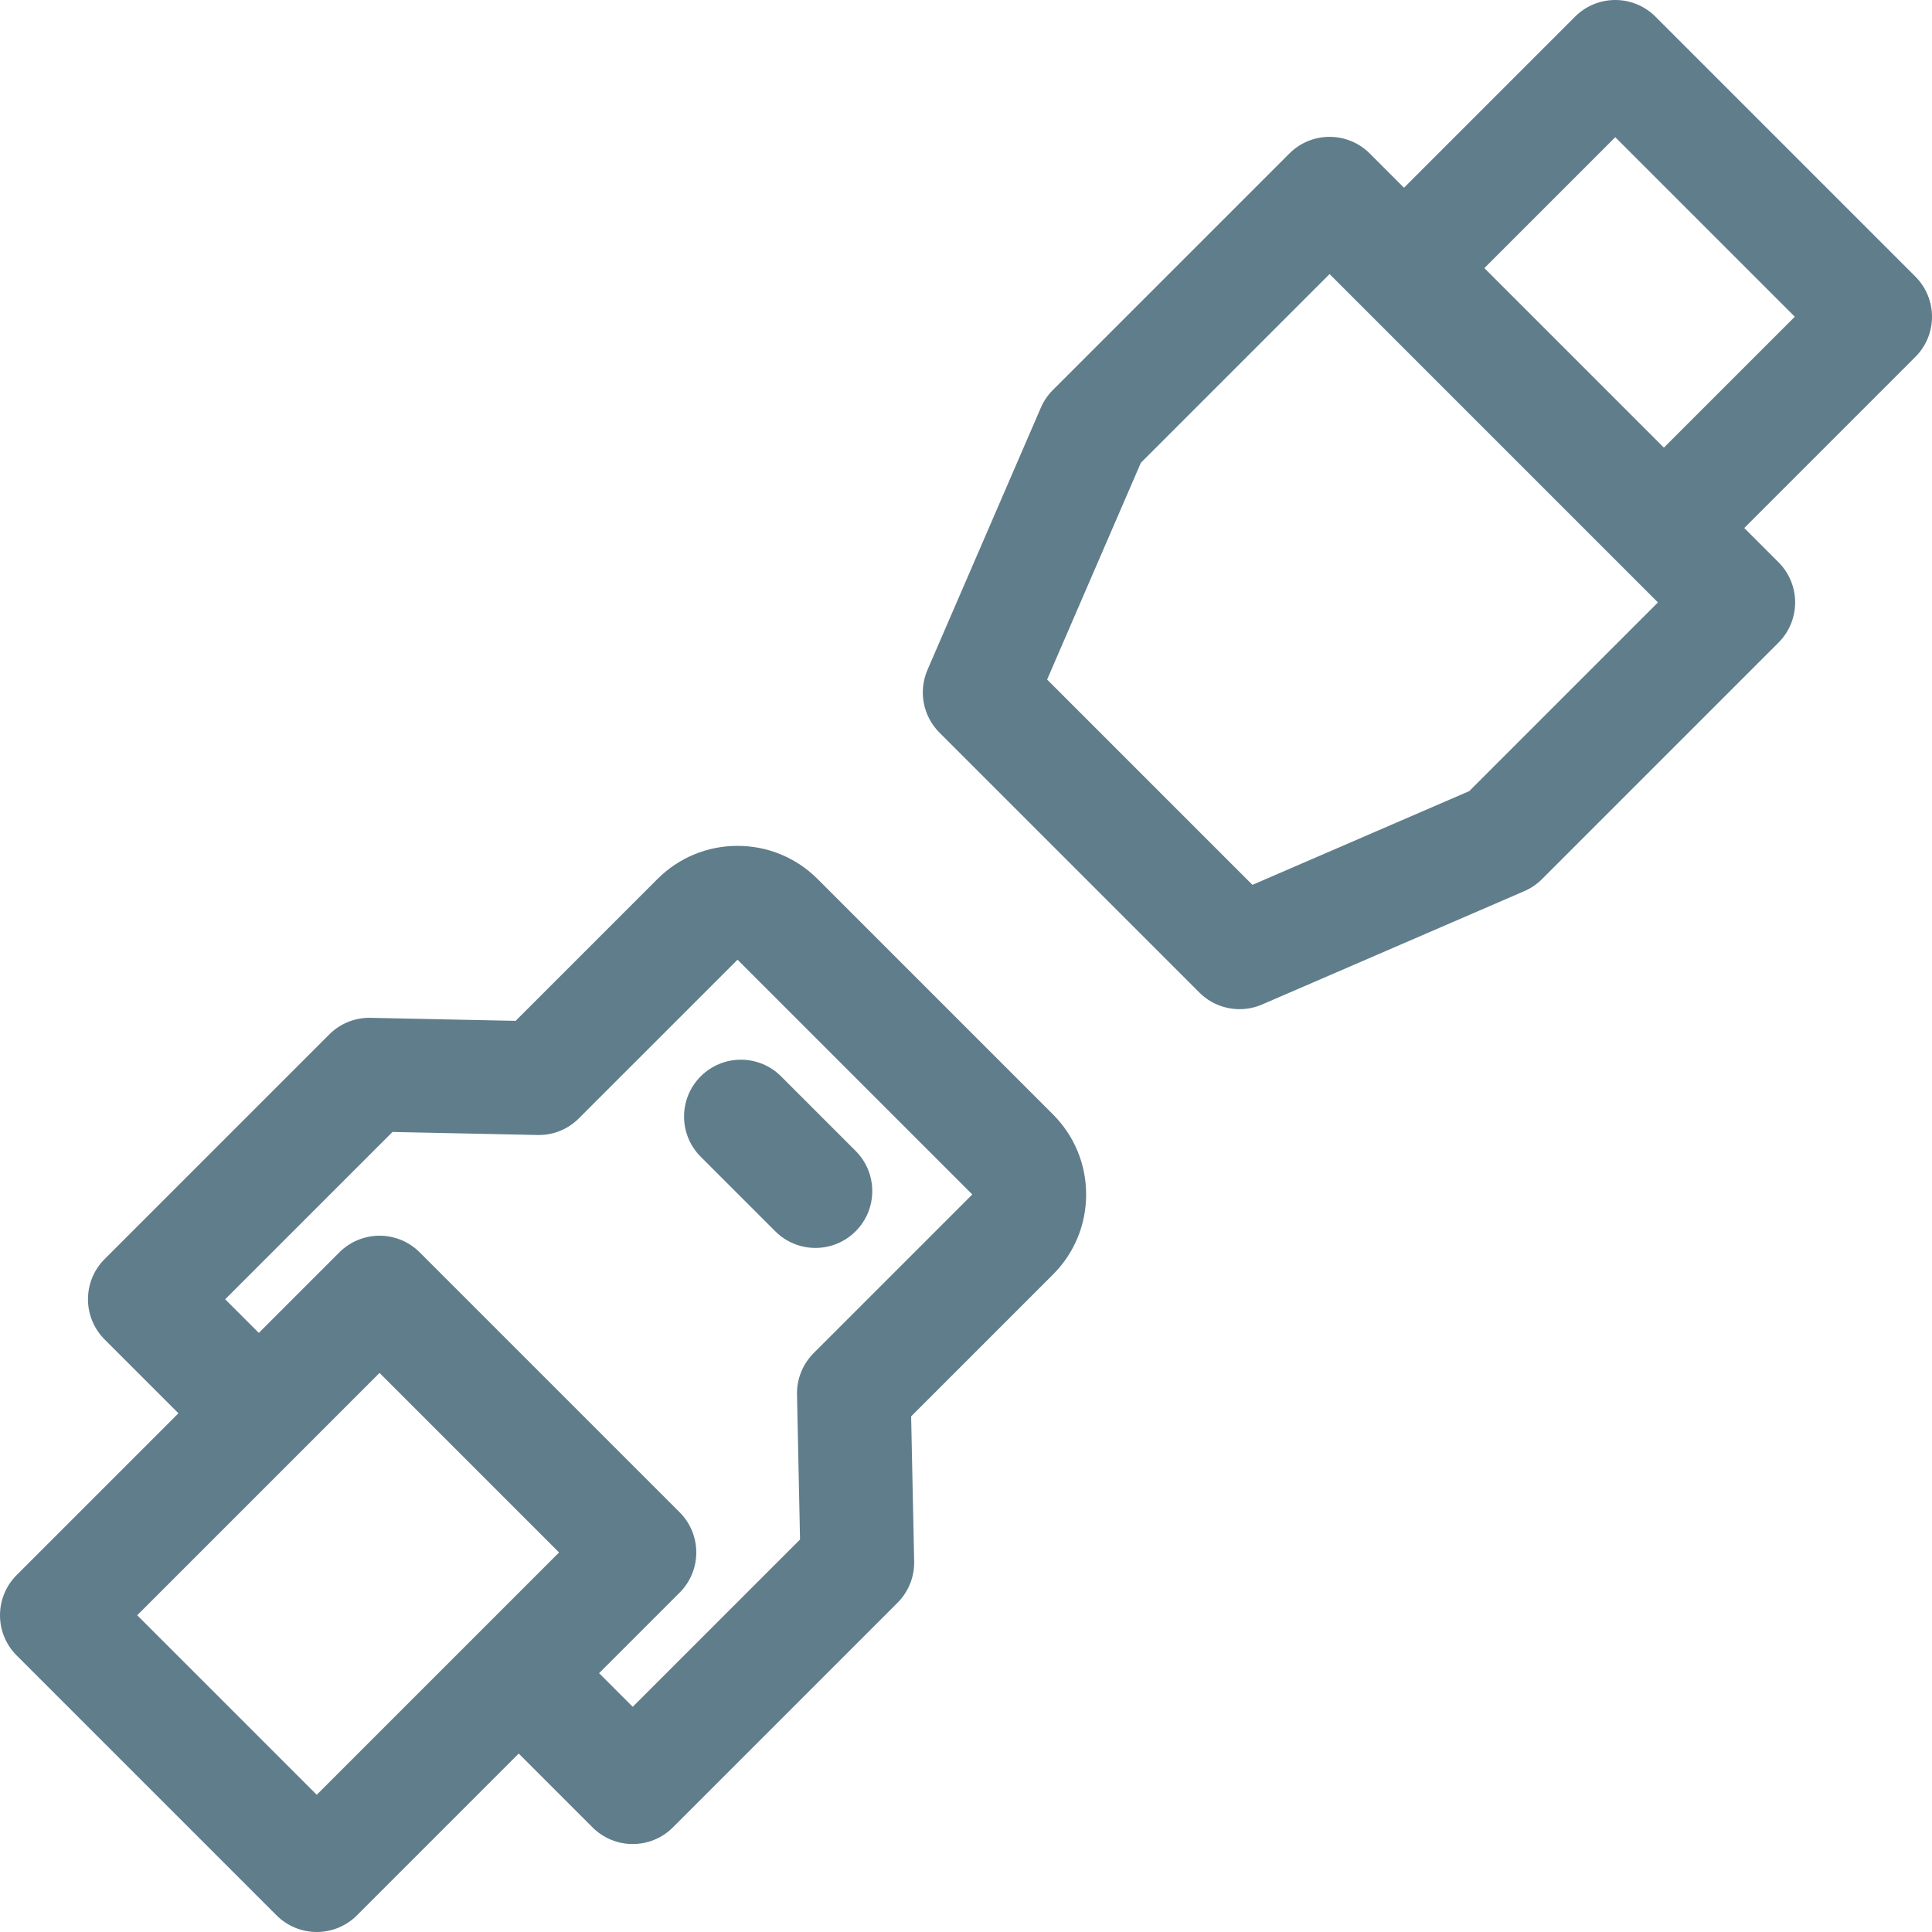<?xml version="1.0" encoding="iso-8859-1"?>
<!-- Generator: Adobe Illustrator 19.0.0, SVG Export Plug-In . SVG Version: 6.00 Build 0)  -->
<svg version="1.1" id="Capa_1" xmlns="http://www.w3.org/2000/svg" xmlns:xlink="http://www.w3.org/1999/xlink" x="0px" y="0px"
	 viewBox="0 0 512 512" style="enable-background:new 0 0 512 512;" xml:space="preserve" fill="#607d8b">
<g>
	<g>
		<path d="M287.836,316.548c0-8.016-3.122-15.553-8.79-21.221l-62.373-62.375c-5.669-5.669-13.205-8.789-21.222-8.789
			s-15.552,3.122-21.221,8.789l-37.586,37.585l-38.428-0.802c-4.144-0.091-8.063,1.506-10.964,4.408l-59.528,59.529
			c-5.882,5.882-5.882,15.417,0,21.299l19.564,19.564L4.412,417.411c-5.882,5.882-5.882,15.417,0,21.299l68.879,68.879
			C76.115,510.413,79.946,512,83.94,512c3.994,0,7.826-1.587,10.649-4.412l42.877-42.877l19.563,19.563
			c2.941,2.941,6.795,4.412,10.649,4.412c3.854,0,7.709-1.471,10.649-4.412l59.529-59.529c2.902-2.902,4.494-6.861,4.409-10.963
			l-0.803-38.429l37.585-37.584C284.714,332.1,287.836,324.564,287.836,316.548z M83.94,475.639l-47.58-47.58l64.221-64.22
			l47.58,47.58L83.94,475.639z M215.622,358.595c-2.902,2.902-4.494,6.861-4.409,10.963l0.803,38.429l-44.338,44.337l-8.914-8.914
			l21.344-21.344c5.882-5.882,5.882-15.417,0-21.299l-68.879-68.879c-2.824-2.824-6.655-4.412-10.649-4.412
			c-3.994,0-7.826,1.587-10.649,4.412l-21.344,21.346l-8.914-8.914l44.337-44.337l38.428,0.802
			c4.139,0.103,8.064-1.506,10.964-4.408l42.05-42.048l62.217,62.218L215.622,358.595z"/>
	</g>
</g>
<g>
	<g>
		<path d="M226.749,305.002l-19.757-19.757c-5.881-5.882-15.417-5.882-21.299,0c-5.882,5.882-5.882,15.417,0.001,21.299
			l19.757,19.757c2.941,2.941,6.795,4.412,10.649,4.412c3.854,0,7.709-1.47,10.649-4.412
			C232.63,320.419,232.63,310.884,226.749,305.002z"/>
	</g>
</g>
<g>
	<g>
		<path d="M507.588,73.291L438.71,4.412C435.885,1.587,432.055,0,428.06,0s-7.826,1.587-10.649,4.412l-45.339,45.339l-9.073-9.073
			c-5.881-5.882-15.417-5.882-21.299,0l-62.686,62.685c-1.343,1.343-2.421,2.929-3.174,4.672l-30.048,69.491
			c-2.451,5.669-1.193,12.259,3.174,16.627l68.875,68.874c2.884,2.884,6.736,4.412,10.653,4.412c2.014,0,4.046-0.405,5.972-1.237
			l69.497-30.043c1.744-0.754,3.329-1.831,4.673-3.175l62.685-62.685c5.882-5.882,5.882-15.417,0-21.299l-9.073-9.073l45.339-45.339
			C513.47,88.708,513.47,79.172,507.588,73.291z M389.372,209.652l-57.466,24.842L277.5,180.089l24.846-57.461l50.003-50.002
			l87.024,87.023L389.372,209.652z M440.951,118.629l-47.58-47.58l34.69-34.69l47.58,47.58L440.951,118.629z"/>
	</g>
</g>
<g>
</g>
<g>
</g>
<g>
</g>
<g>
</g>
<g>
</g>
<g>
</g>
<g>
</g>
<g>
</g>
<g>
</g>
<g>
</g>
<g>
</g>
<g>
</g>
<g>
</g>
<g>
</g>
<g>
</g>
</svg>
